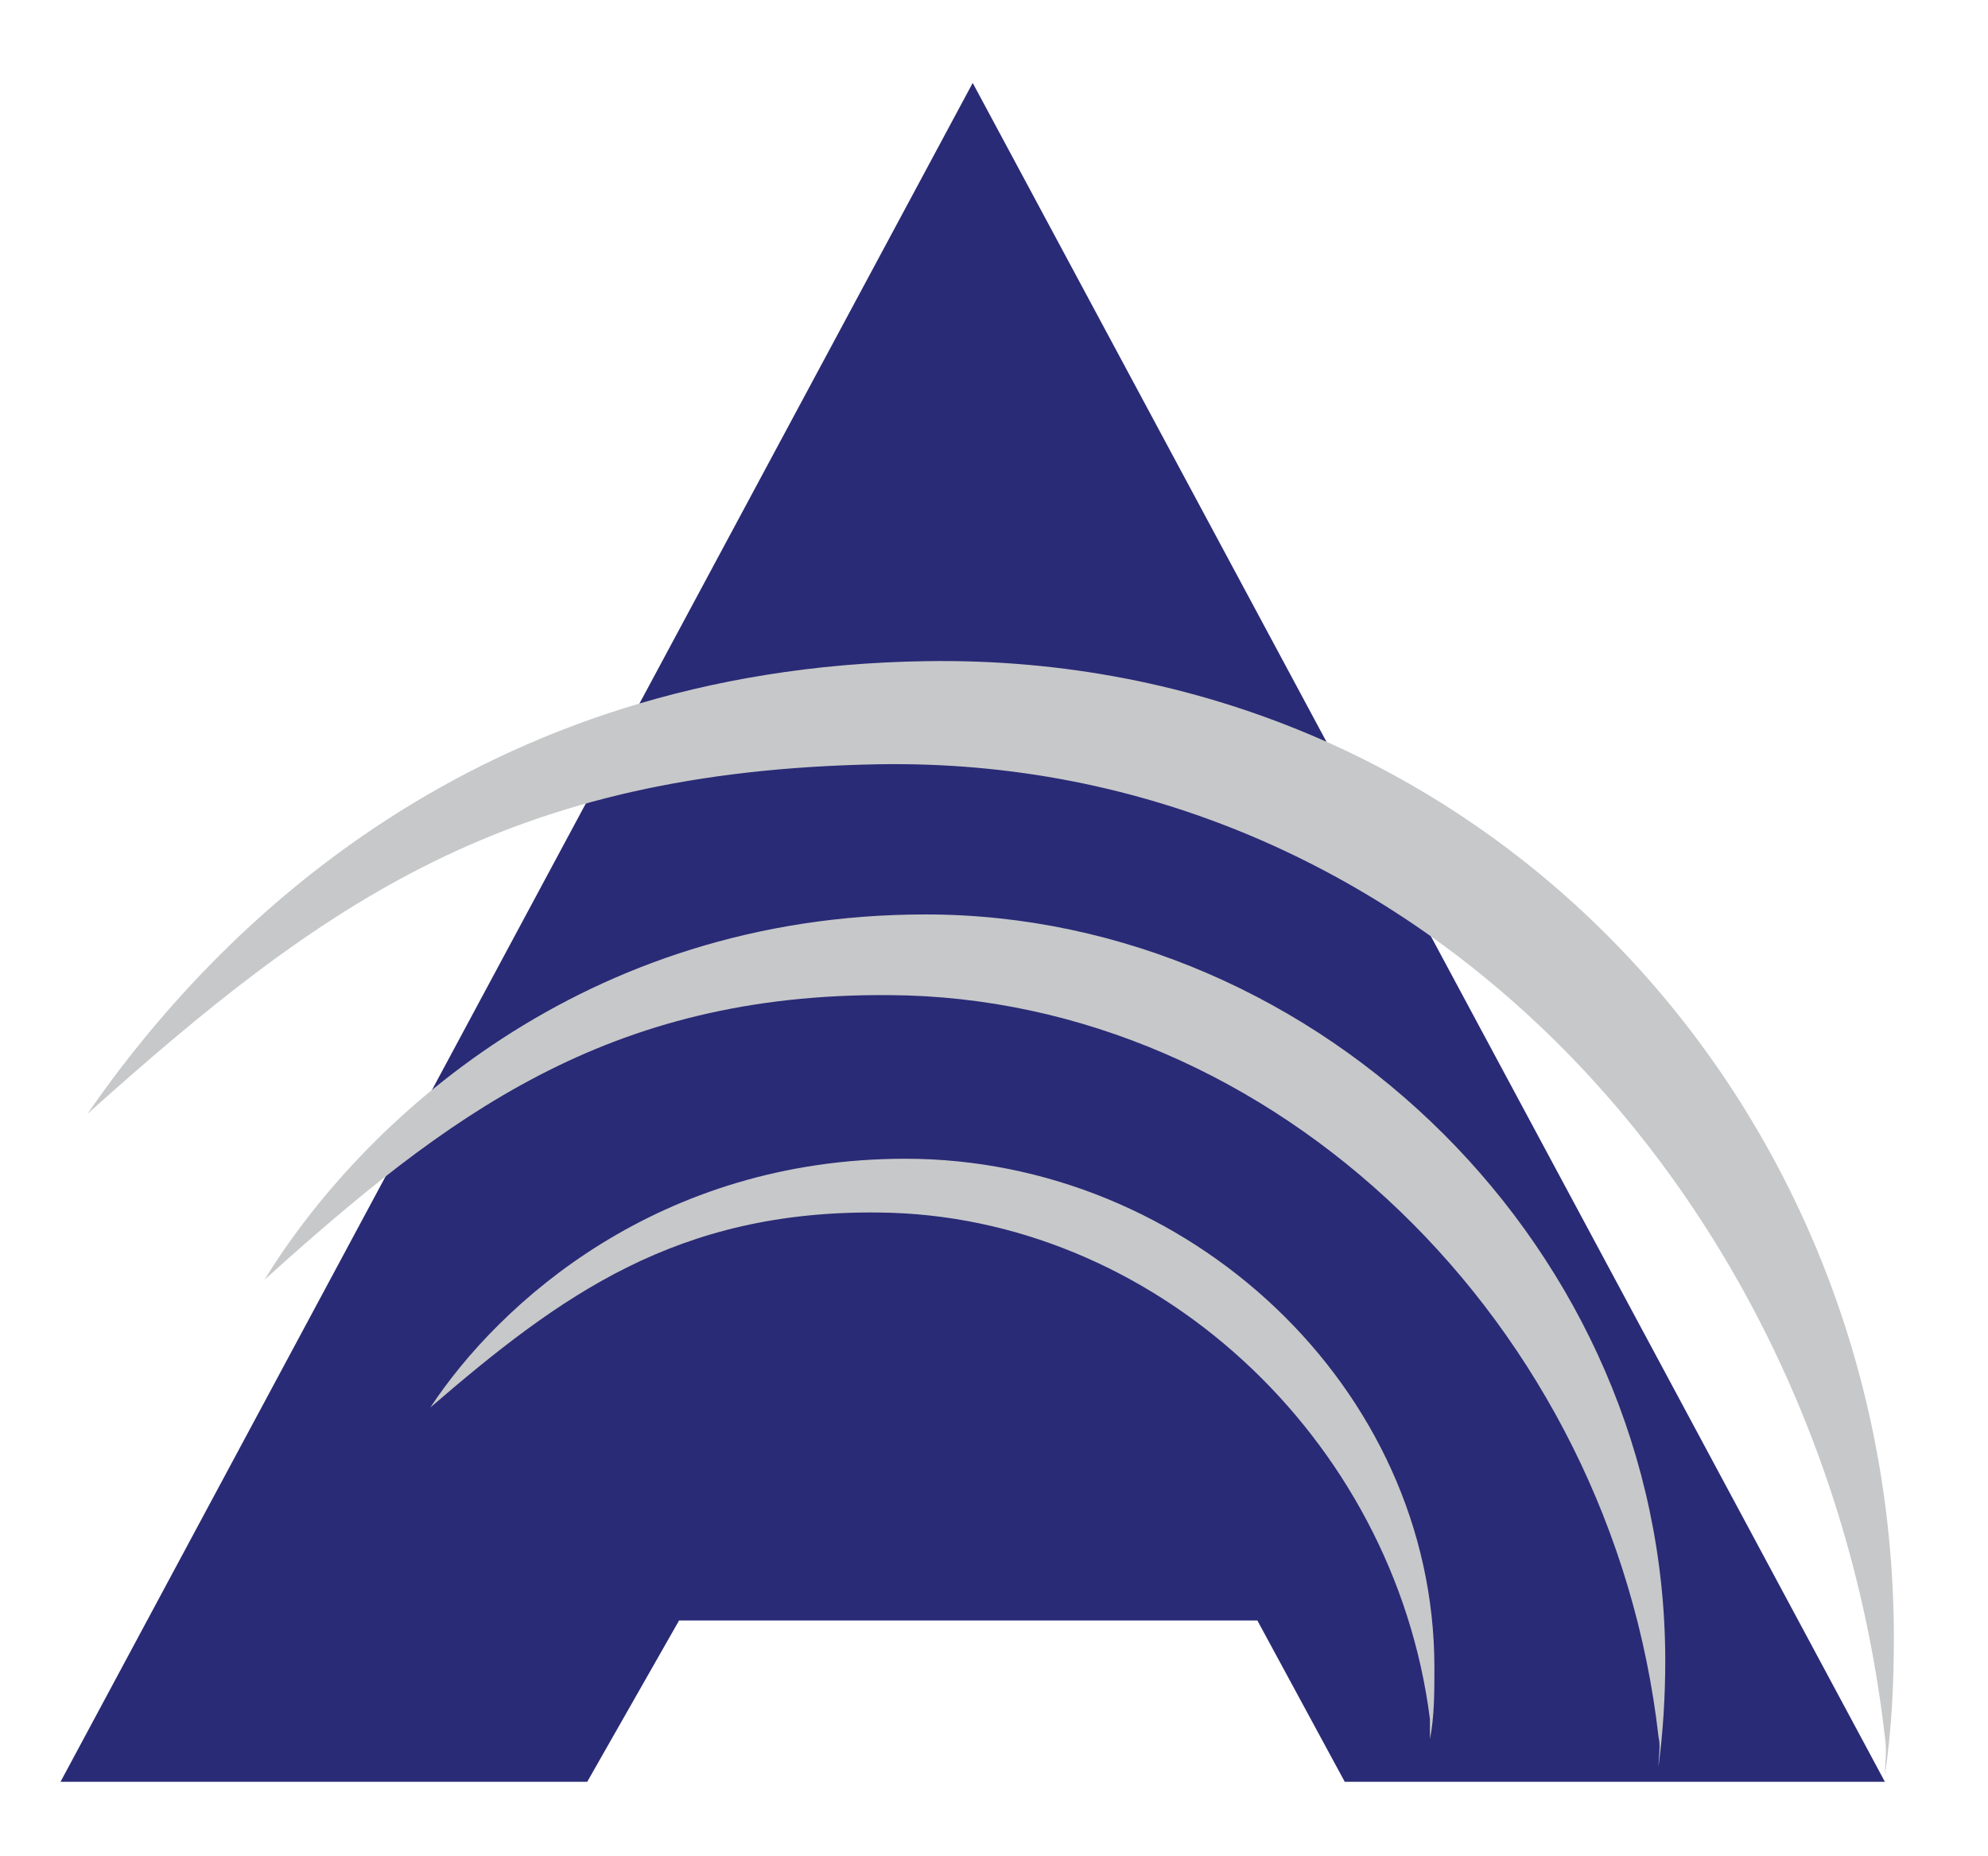 <?xml version="1.0" encoding="utf-8"?>
<!-- Generator: Adobe Illustrator 22.0.1, SVG Export Plug-In . SVG Version: 6.00 Build 0)  -->
<svg version="1.1" id="Layer_1" xmlns="http://www.w3.org/2000/svg" xmlns:xlink="http://www.w3.org/1999/xlink" x="0px" y="0px"
	 viewBox="0 0 88.7 82.8" style="enable-background:new 0 0 88.7 82.8;" xml:space="preserve">
<style type="text/css">
	.st0{fill:#292B76;}
	.st1{fill:#C7C8C9;}
</style>
<g>
	<polygon class="st0" points="43.4,3.7 2.7,79.5 26.2,79.5 30.3,72.3 56.1,72.3 60,79.5 84.1,79.5 	"/>
	<path class="st1" d="M39.2,34.1c23.7-0.4,42.1,19.1,44.9,43.4c0.1,0.6,0,1.2,0,1.7c0.3-2,0.4-4.1,0.4-6.1c0-24-18.6-44-43.2-43.6
		c-20,0.3-31.6,11.8-37.4,20.2C14.5,40.2,22.7,34.4,39.2,34.1z"/>
	<path class="st1" d="M39.7,44.4C56.8,44.5,71.9,59,74,77.5c0.1,0.4,0,0.9,0,1.3c0.2-1.5,0.3-3.1,0.3-4.7c0-18.3-15.4-33.3-33-33.3
		c-15.3,0-25.2,9.3-29.5,16.3C19.9,49.8,27.1,44.3,39.7,44.4z"/>
	<path class="st1" d="M39.2,54.1c12.2,0.1,23,10,24.6,22.6c0,0.3,0,0.6,0,0.9c0.2-1,0.2-2.1,0.2-3.2c0-12.5-11-22.7-23.6-22.7
		c-11,0-18.1,6.4-21.2,11.1C25,57.8,30.2,54,39.2,54.1z"/>
</g>
</svg>
